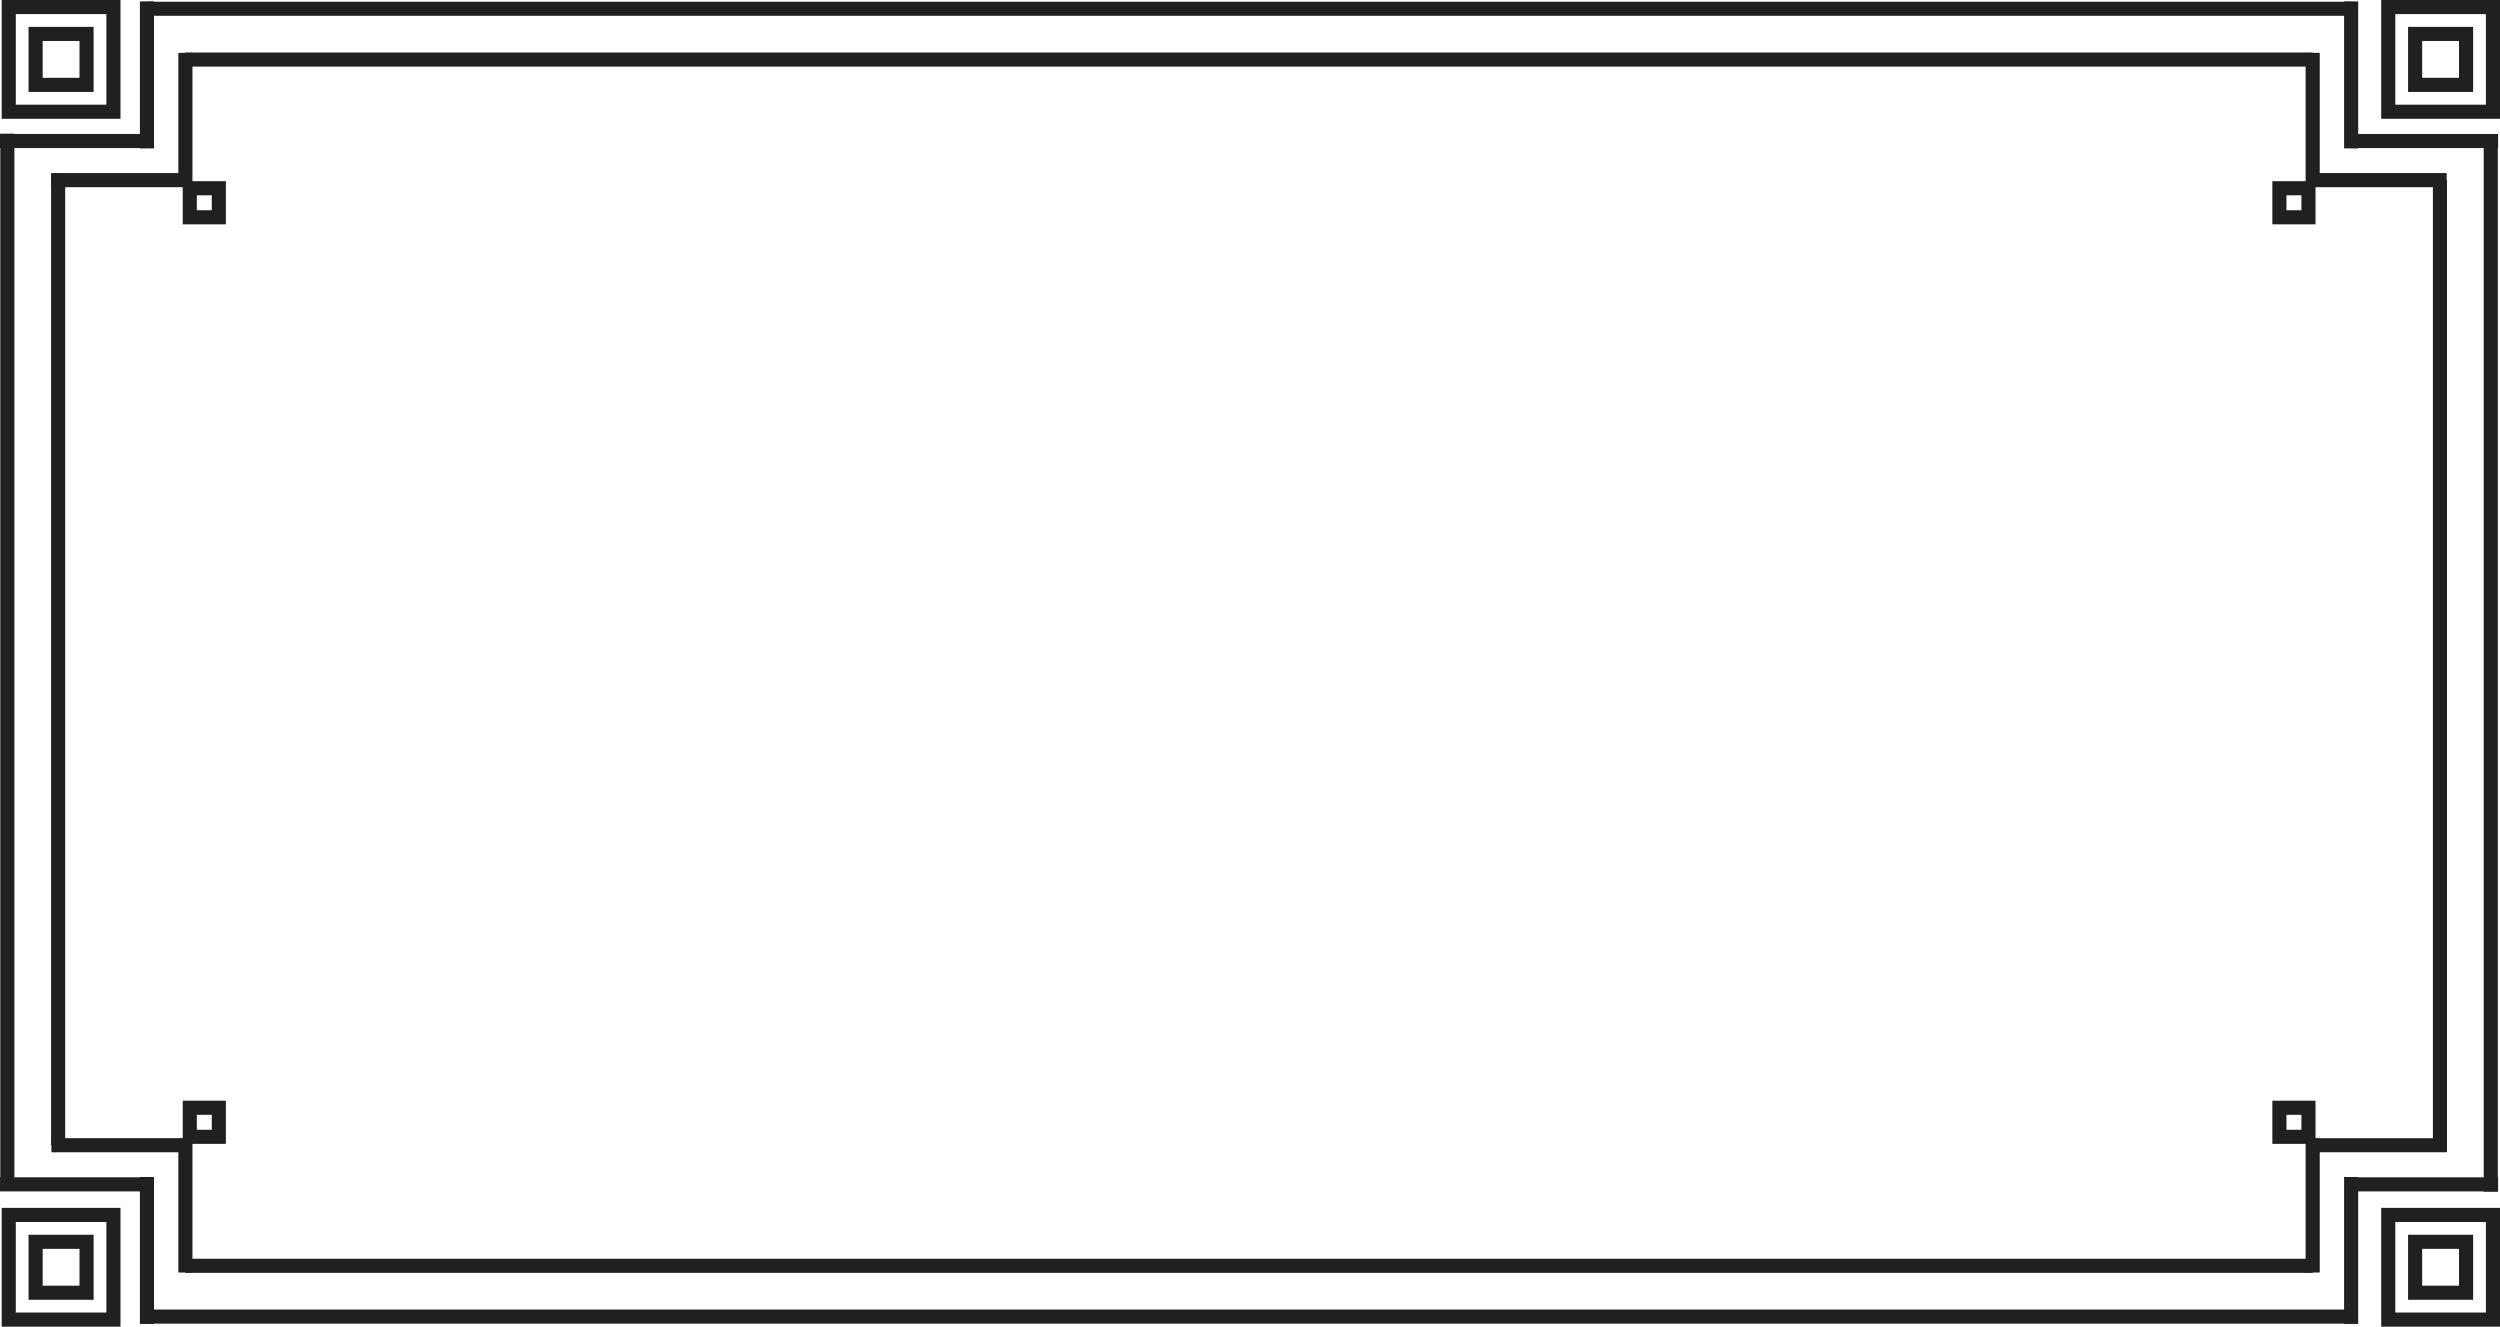 <svg xmlns="http://www.w3.org/2000/svg" width="177.195" height="94.032" viewBox="0 0 177.195 94.032">
  <g id="Group_20" data-name="Group 20" transform="translate(-47 -13)">
    <g id="Group_3" data-name="Group 3" transform="translate(47.12 13)">
      <g id="Rectangle_1" data-name="Rectangle 1" transform="translate(0 0)" fill="rgba(255,255,255,0)" stroke="#202020" stroke-width="1">
        <rect width="8.42" height="8.42" stroke="none"/>
        <rect x="0.5" y="0.5" width="7.42" height="7.42" fill="none"/>
      </g>
      <g id="Rectangle_2" data-name="Rectangle 2" transform="translate(1.904 1.904)" fill="rgba(255,255,255,0)" stroke="#202020" stroke-width="1">
        <rect width="4.611" height="4.611" stroke="none"/>
        <rect x="0.5" y="0.5" width="3.611" height="3.611" fill="none"/>
      </g>
    </g>
    <g id="Group_16" data-name="Group 16" transform="translate(47 13.101)">
      <g id="Group_14" data-name="Group 14">
        <g id="Group_11" data-name="Group 11" transform="translate(10.415 83.322)">
          <g id="Group_9" data-name="Group 9">
            <line id="Line_1" data-name="Line 1" x2="156.229" transform="translate(0 9.895)" fill="none" stroke="#202020" stroke-width="1"/>
            <line id="Line_3" data-name="Line 3" y2="10.415" transform="translate(156.229)" fill="none" stroke="#202020" stroke-width="1"/>
            <line id="Line_7" data-name="Line 7" y2="10.415" fill="none" stroke="#202020" stroke-width="1"/>
          </g>
        </g>
        <g id="Group_10" data-name="Group 10" transform="translate(0 9.374)">
          <line id="Line_8" data-name="Line 8" y2="74.469" transform="translate(0.521)" fill="none" stroke="#202020" stroke-width="1"/>
          <line id="Line_9" data-name="Line 9" x1="10.415" transform="translate(0 74.469)" fill="none" stroke="#202020" stroke-width="1"/>
          <line id="Line_10" data-name="Line 10" x1="10.415" transform="translate(0 0.521)" fill="none" stroke="#202020" stroke-width="1"/>
        </g>
        <g id="Group_13" data-name="Group 13" transform="translate(10.415)">
          <g id="Group_9-2" data-name="Group 9" transform="translate(156.229 10.415) rotate(180)">
            <line id="Line_1-2" data-name="Line 1" x2="156.229" transform="translate(0 9.895)" fill="none" stroke="#202020" stroke-width="1"/>
            <line id="Line_3-2" data-name="Line 3" y2="10.415" transform="translate(156.229)" fill="none" stroke="#202020" stroke-width="1"/>
            <line id="Line_7-2" data-name="Line 7" y2="10.415" fill="none" stroke="#202020" stroke-width="1"/>
          </g>
        </g>
        <g id="Group_12" data-name="Group 12" transform="translate(166.645 9.895)">
          <line id="Line_8-2" data-name="Line 8" y2="74.469" transform="translate(9.895 74.469) rotate(180)" fill="none" stroke="#202020" stroke-width="1"/>
          <line id="Line_9-2" data-name="Line 9" x1="10.415" transform="translate(10.415 0) rotate(180)" fill="none" stroke="#202020" stroke-width="1"/>
          <line id="Line_10-2" data-name="Line 10" x1="10.415" transform="translate(10.415 73.949) rotate(180)" fill="none" stroke="#202020" stroke-width="1"/>
        </g>
      </g>
      <g id="Group_15" data-name="Group 15" transform="translate(3.645 3.645)">
        <g id="Group_11-2" data-name="Group 11" transform="translate(9.496 76.951)">
          <g id="Group_9-3" data-name="Group 9">
            <line id="Line_1-3" data-name="Line 1" x2="150.777" transform="translate(0 9.021)" fill="none" stroke="#202020" stroke-width="1"/>
            <line id="Line_3-3" data-name="Line 3" y2="9.496" transform="translate(150.777)" fill="none" stroke="#202020" stroke-width="1"/>
            <line id="Line_7-3" data-name="Line 7" y2="9.496" fill="none" stroke="#202020" stroke-width="1"/>
          </g>
        </g>
        <g id="Group_10-2" data-name="Group 10" transform="translate(0 8.547)">
          <line id="Line_8-3" data-name="Line 8" y2="68.879" transform="translate(0.475)" fill="none" stroke="#202020" stroke-width="1"/>
          <line id="Line_9-3" data-name="Line 9" x1="9.496" transform="translate(0 68.879)" fill="none" stroke="#202020" stroke-width="1"/>
          <line id="Line_10-3" data-name="Line 10" x1="9.496" transform="translate(0 0.475)" fill="none" stroke="#202020" stroke-width="1"/>
        </g>
        <g id="Group_13-2" data-name="Group 13" transform="translate(9.496)">
          <g id="Group_9-4" data-name="Group 9" transform="translate(150.777 9.496) rotate(180)">
            <line id="Line_1-4" data-name="Line 1" x2="150.777" transform="translate(0 9.021)" fill="none" stroke="#202020" stroke-width="1"/>
            <line id="Line_3-4" data-name="Line 3" y2="9.496" transform="translate(150.777)" fill="none" stroke="#202020" stroke-width="1"/>
            <line id="Line_7-4" data-name="Line 7" y2="9.496" fill="none" stroke="#202020" stroke-width="1"/>
          </g>
        </g>
        <g id="Group_12-2" data-name="Group 12" transform="translate(160.273 9.021)">
          <line id="Line_8-4" data-name="Line 8" y2="68.879" transform="translate(9.021 68.879) rotate(180)" fill="none" stroke="#202020" stroke-width="1"/>
          <line id="Line_9-4" data-name="Line 9" x1="9.496" transform="translate(9.496 0) rotate(180)" fill="none" stroke="#202020" stroke-width="1"/>
          <line id="Line_10-4" data-name="Line 10" x1="9.496" transform="translate(9.496 68.404) rotate(180)" fill="none" stroke="#202020" stroke-width="1"/>
        </g>
      </g>
    </g>
    <g id="Group_17" data-name="Group 17" transform="translate(215.775 98.612)">
      <g id="Rectangle_1-2" data-name="Rectangle 1" transform="translate(0 0)" fill="rgba(255,255,255,0)" stroke="#202020" stroke-width="1">
        <rect width="8.42" height="8.42" stroke="none"/>
        <rect x="0.5" y="0.5" width="7.42" height="7.42" fill="none"/>
      </g>
      <g id="Rectangle_2-2" data-name="Rectangle 2" transform="translate(1.904 1.904)" fill="rgba(255,255,255,0)" stroke="#202020" stroke-width="1">
        <rect width="4.611" height="4.611" stroke="none"/>
        <rect x="0.5" y="0.5" width="3.611" height="3.611" fill="none"/>
      </g>
    </g>
    <g id="Group_18" data-name="Group 18" transform="translate(215.775 13)">
      <g id="Rectangle_1-3" data-name="Rectangle 1" transform="translate(0 0)" fill="rgba(255,255,255,0)" stroke="#202020" stroke-width="1">
        <rect width="8.42" height="8.42" stroke="none"/>
        <rect x="0.5" y="0.5" width="7.42" height="7.42" fill="none"/>
      </g>
      <g id="Rectangle_2-3" data-name="Rectangle 2" transform="translate(1.904 1.904)" fill="rgba(255,255,255,0)" stroke="#202020" stroke-width="1">
        <rect width="4.611" height="4.611" stroke="none"/>
        <rect x="0.5" y="0.5" width="3.611" height="3.611" fill="none"/>
      </g>
    </g>
    <g id="Group_19" data-name="Group 19" transform="translate(47.12 98.612)">
      <g id="Rectangle_1-4" data-name="Rectangle 1" transform="translate(0 0)" fill="rgba(255,255,255,0)" stroke="#202020" stroke-width="1">
        <rect width="8.42" height="8.42" stroke="none"/>
        <rect x="0.5" y="0.5" width="7.42" height="7.42" fill="none"/>
      </g>
      <g id="Rectangle_2-4" data-name="Rectangle 2" transform="translate(1.904 1.904)" fill="rgba(255,255,255,0)" stroke="#202020" stroke-width="1">
        <rect width="4.611" height="4.611" stroke="none"/>
        <rect x="0.5" y="0.5" width="3.611" height="3.611" fill="none"/>
      </g>
    </g>
    <g id="Rectangle_3" data-name="Rectangle 3" transform="translate(59.951 91.016)" fill="rgba(255,255,255,0)" stroke="#202020" stroke-width="1">
      <rect width="3.059" height="3.059" stroke="none"/>
      <rect x="0.5" y="0.5" width="2.059" height="2.059" fill="none"/>
    </g>
    <g id="Rectangle_4" data-name="Rectangle 4" transform="translate(208.06 91.016)" fill="rgba(255,255,255,0)" stroke="#202020" stroke-width="1">
      <rect width="3.059" height="3.059" stroke="none"/>
      <rect x="0.5" y="0.5" width="2.059" height="2.059" fill="none"/>
    </g>
    <g id="Rectangle_5" data-name="Rectangle 5" transform="translate(208.06 25.842)" fill="rgba(255,255,255,0)" stroke="#202020" stroke-width="1">
      <rect width="3.059" height="3.059" stroke="none"/>
      <rect x="0.5" y="0.5" width="2.059" height="2.059" fill="none"/>
    </g>
    <g id="Rectangle_6" data-name="Rectangle 6" transform="translate(59.951 25.842)" fill="rgba(255,255,255,0)" stroke="#202020" stroke-width="1">
      <rect width="3.059" height="3.059" stroke="none"/>
      <rect x="0.5" y="0.5" width="2.059" height="2.059" fill="none"/>
    </g>
  </g>
</svg>
